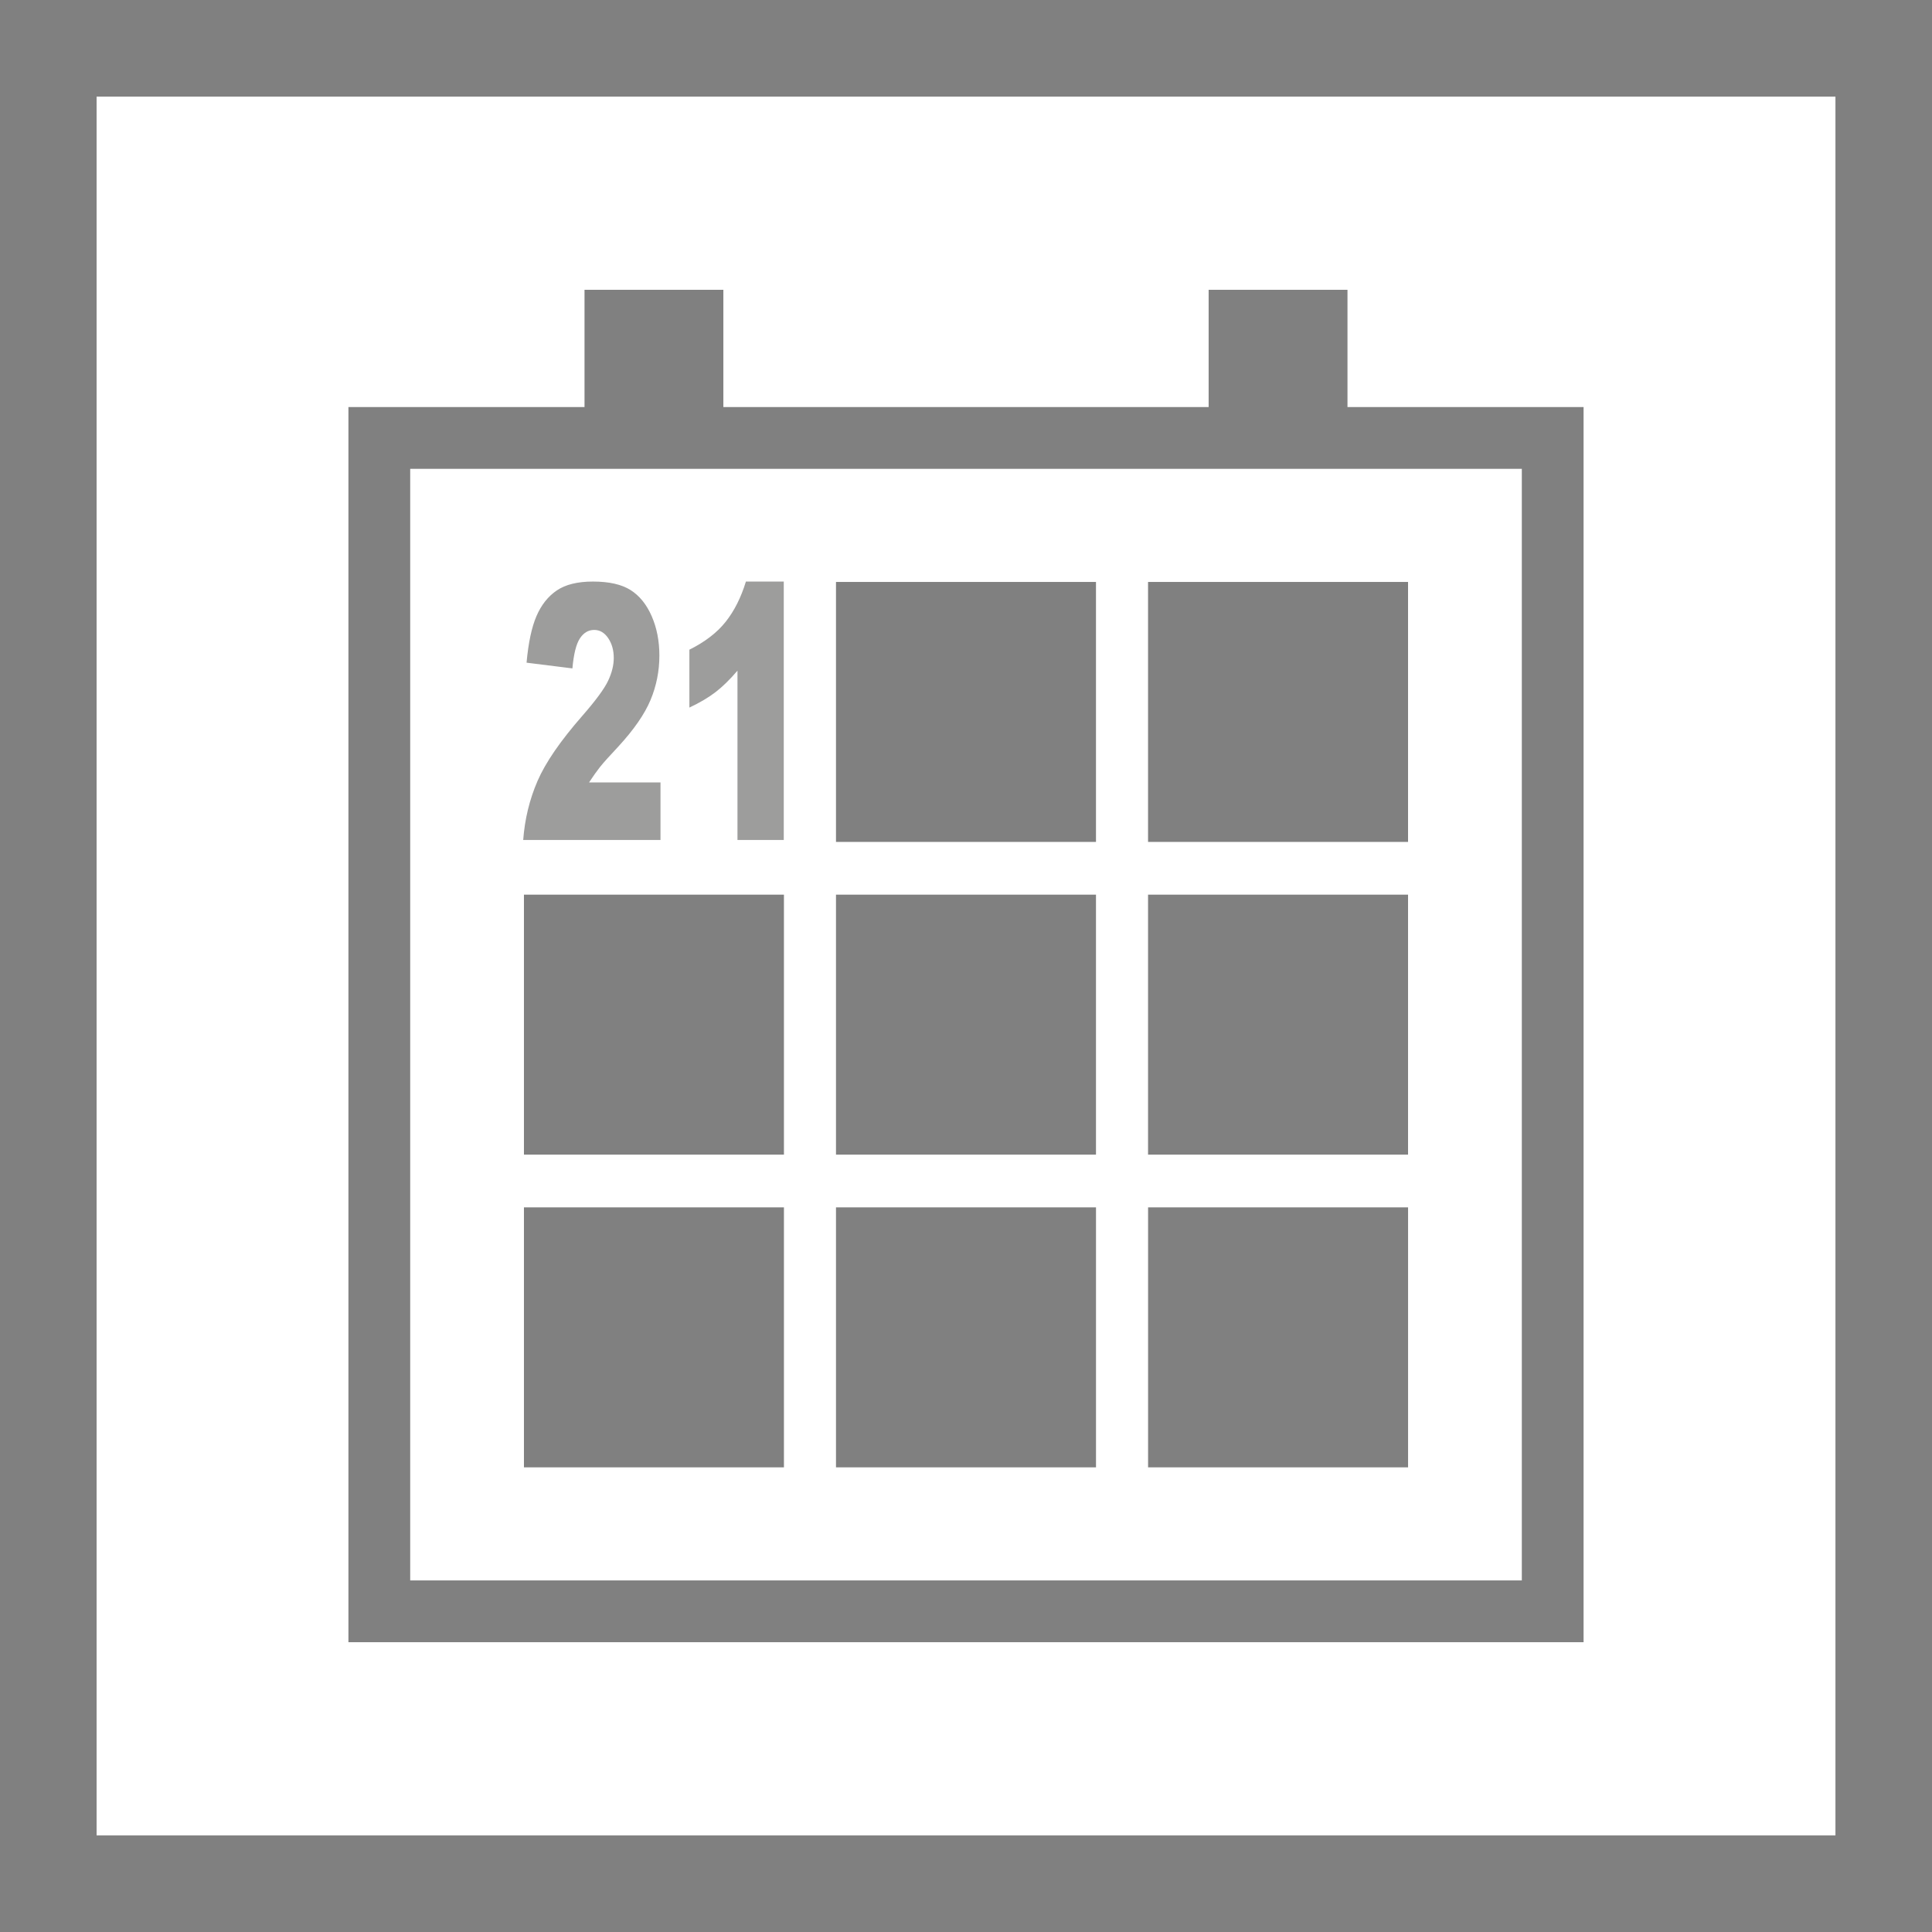 <?xml version="1.0" encoding="utf-8"?>
<!-- Generator: Adobe Illustrator 15.1.0, SVG Export Plug-In . SVG Version: 6.00 Build 0)  -->
<svg version="1.2" baseProfile="tiny" xmlns="http://www.w3.org/2000/svg" xmlns:xlink="http://www.w3.org/1999/xlink" x="0px"
	 y="0px" width="283.46px" height="283.46px" viewBox="0 0 283.46 283.46" xml:space="preserve">
<g id="Ebene_1">
</g>
<g id="icons">
	<path fill="#808080" d="M283.465-0.002H-0.004v283.465h283.465v-0.002h0.004V-0.002z M14.173,14.173h255.12v255.118H14.173V14.173z
		"/>
	<g>
		<g>
			<g>
				<rect x="76.872" y="177.143" fill="#808080" width="38.146" height="38.143"/>
				<rect x="122.656" y="177.143" fill="#808080" width="38.147" height="38.143"/>
				<rect x="168.444" y="177.143" fill="#808080" width="38.146" height="38.143"/>
				<rect x="76.872" y="131.262" fill="#808080" width="38.146" height="38.142"/>
				<rect x="122.656" y="131.262" fill="#808080" width="38.145" height="38.142"/>
				<rect x="168.441" y="131.262" fill="#808080" width="38.146" height="38.142"/>
				<rect x="122.656" y="85.382" fill="#808080" width="38.145" height="38.144"/>
				<rect x="168.441" y="85.382" fill="#808080" width="38.146" height="38.144"/>
			</g>
			<path fill="#808080" d="M197.7,59.723V42.518h-20.371v17.205h-71.198V42.518H85.759v17.205H51.12v181.22h181.218v-0.002h0.002
				V59.723H197.7z M223.28,231.881H60.184V68.786H223.28V231.881z"/>
		</g>
		<g>
			<path fill="#9D9D9C" d="M96.908,123.242H76.763c0.23-3.067,0.931-5.955,2.102-8.659c1.17-2.704,3.366-5.895,6.586-9.574
				c1.968-2.255,3.226-3.967,3.775-5.137s0.824-2.28,0.824-3.332c0-1.135-0.271-2.105-0.815-2.911
				c-0.544-0.805-1.229-1.208-2.053-1.208c-0.857,0-1.559,0.416-2.103,1.246c-0.544,0.831-0.909,2.297-1.096,4.399l-6.727-0.839
				c0.264-2.916,0.747-5.192,1.451-6.828c0.702-1.636,1.694-2.891,2.976-3.765c1.28-0.872,3.052-1.31,5.316-1.31
				c2.363,0,4.201,0.416,5.515,1.246c1.313,0.831,2.347,2.107,3.1,3.828s1.129,3.649,1.129,5.784c0,2.273-0.432,4.443-1.294,6.511
				c-0.863,2.068-2.432,4.34-4.707,6.816c-1.352,1.44-2.256,2.449-2.711,3.025c-0.457,0.577-0.992,1.331-1.608,2.264h10.485V123.242
				z"/>
			<path fill="#9D9D9C" d="M114.993,85.325v37.917h-6.792V98.397c-1.099,1.288-2.162,2.331-3.19,3.127
				c-1.027,0.797-2.316,1.561-3.866,2.289V95.32c2.286-1.137,4.062-2.501,5.326-4.095c1.264-1.594,2.253-3.561,2.967-5.9H114.993z"
				/>
		</g>
	</g>
</g>
<g id="Layer_1">
</g>
</svg>
